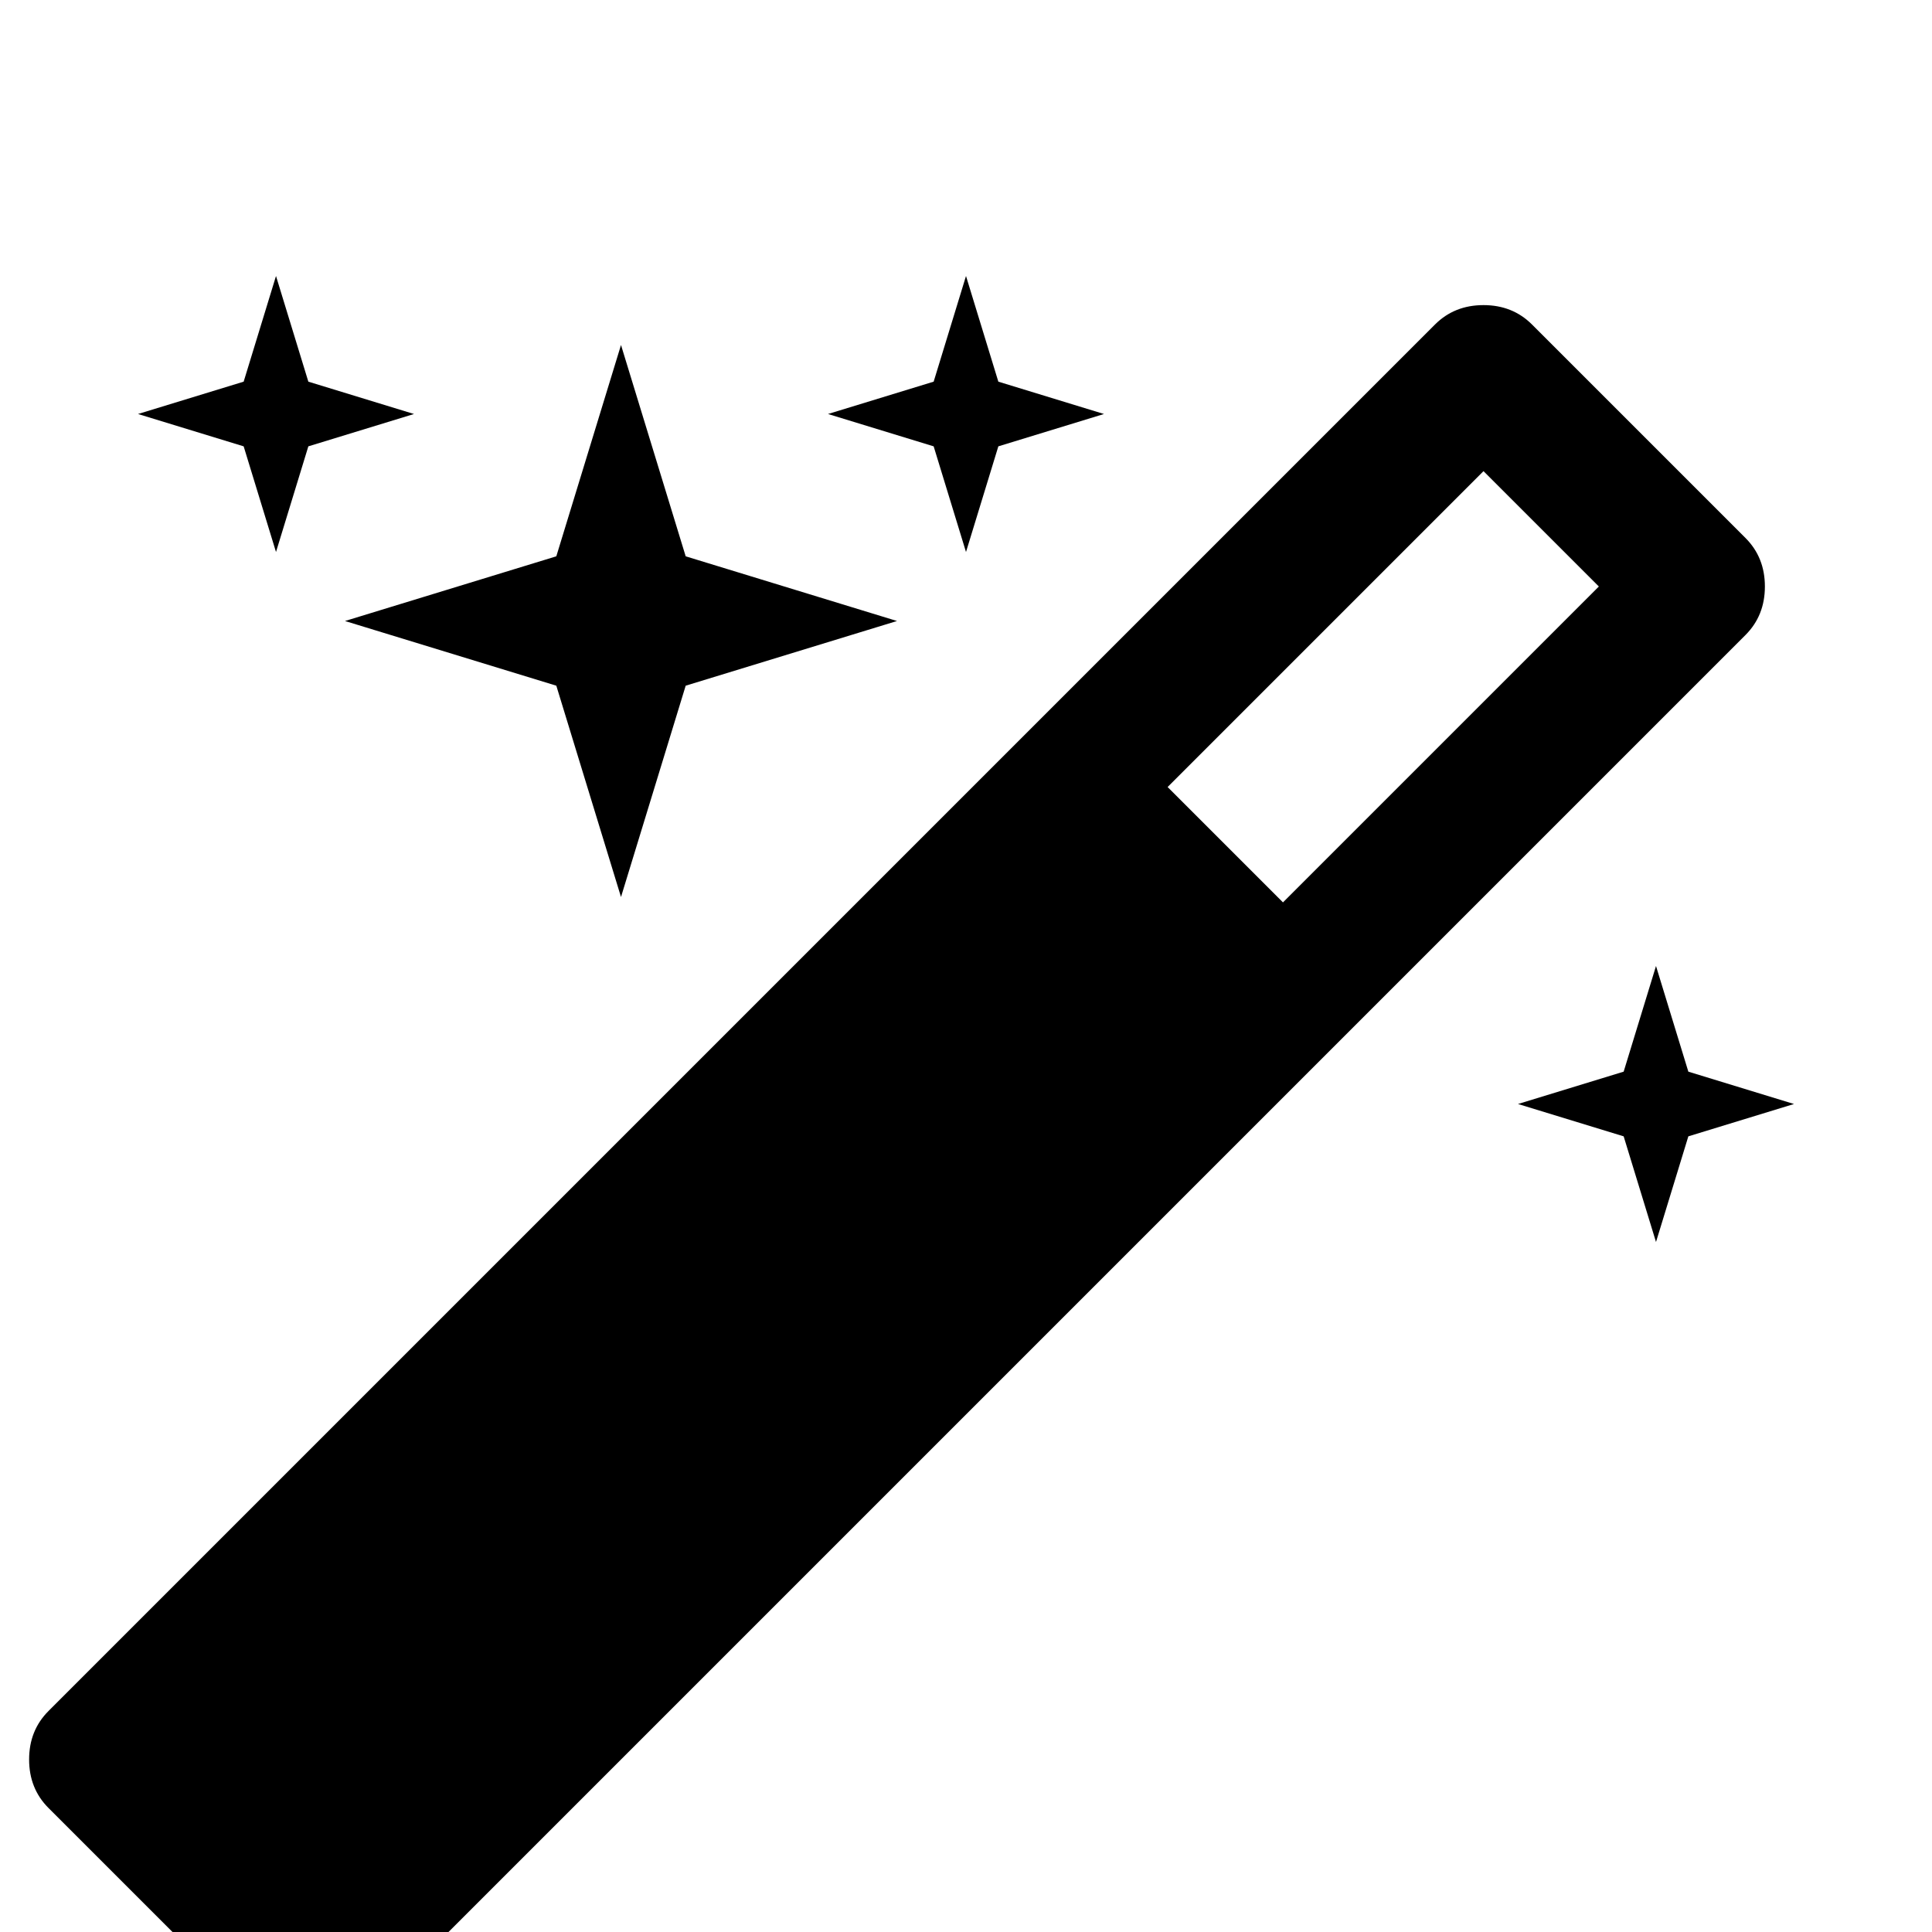 <?xml version="1.0" standalone="no"?>
<!DOCTYPE svg PUBLIC "-//W3C//DTD SVG 1.1//EN" "http://www.w3.org/Graphics/SVG/1.1/DTD/svg11.dtd" >
<svg viewBox="0 -256 1792 1792">
  <g transform="matrix(1 0 0 -1 0 1536)">
   <path fill="currentColor"
d="M1190 955l293 293l-107 107l-293 -293zM1637 1248q0 -27 -18 -45l-1286 -1286q-18 -18 -45 -18t-45 18l-198 198q-18 18 -18 45t18 45l1286 1286q18 18 45 18t45 -18l198 -198q18 -18 18 -45zM286 1438l98 -30l-98 -30l-30 -98l-30 98l-98 30l98 30l30 98zM636 1276
l196 -60l-196 -60l-60 -196l-60 196l-196 60l196 60l60 196zM1566 798l98 -30l-98 -30l-30 -98l-30 98l-98 30l98 30l30 98zM926 1438l98 -30l-98 -30l-30 -98l-30 98l-98 30l98 30l30 98z" />
  </g>

</svg>
